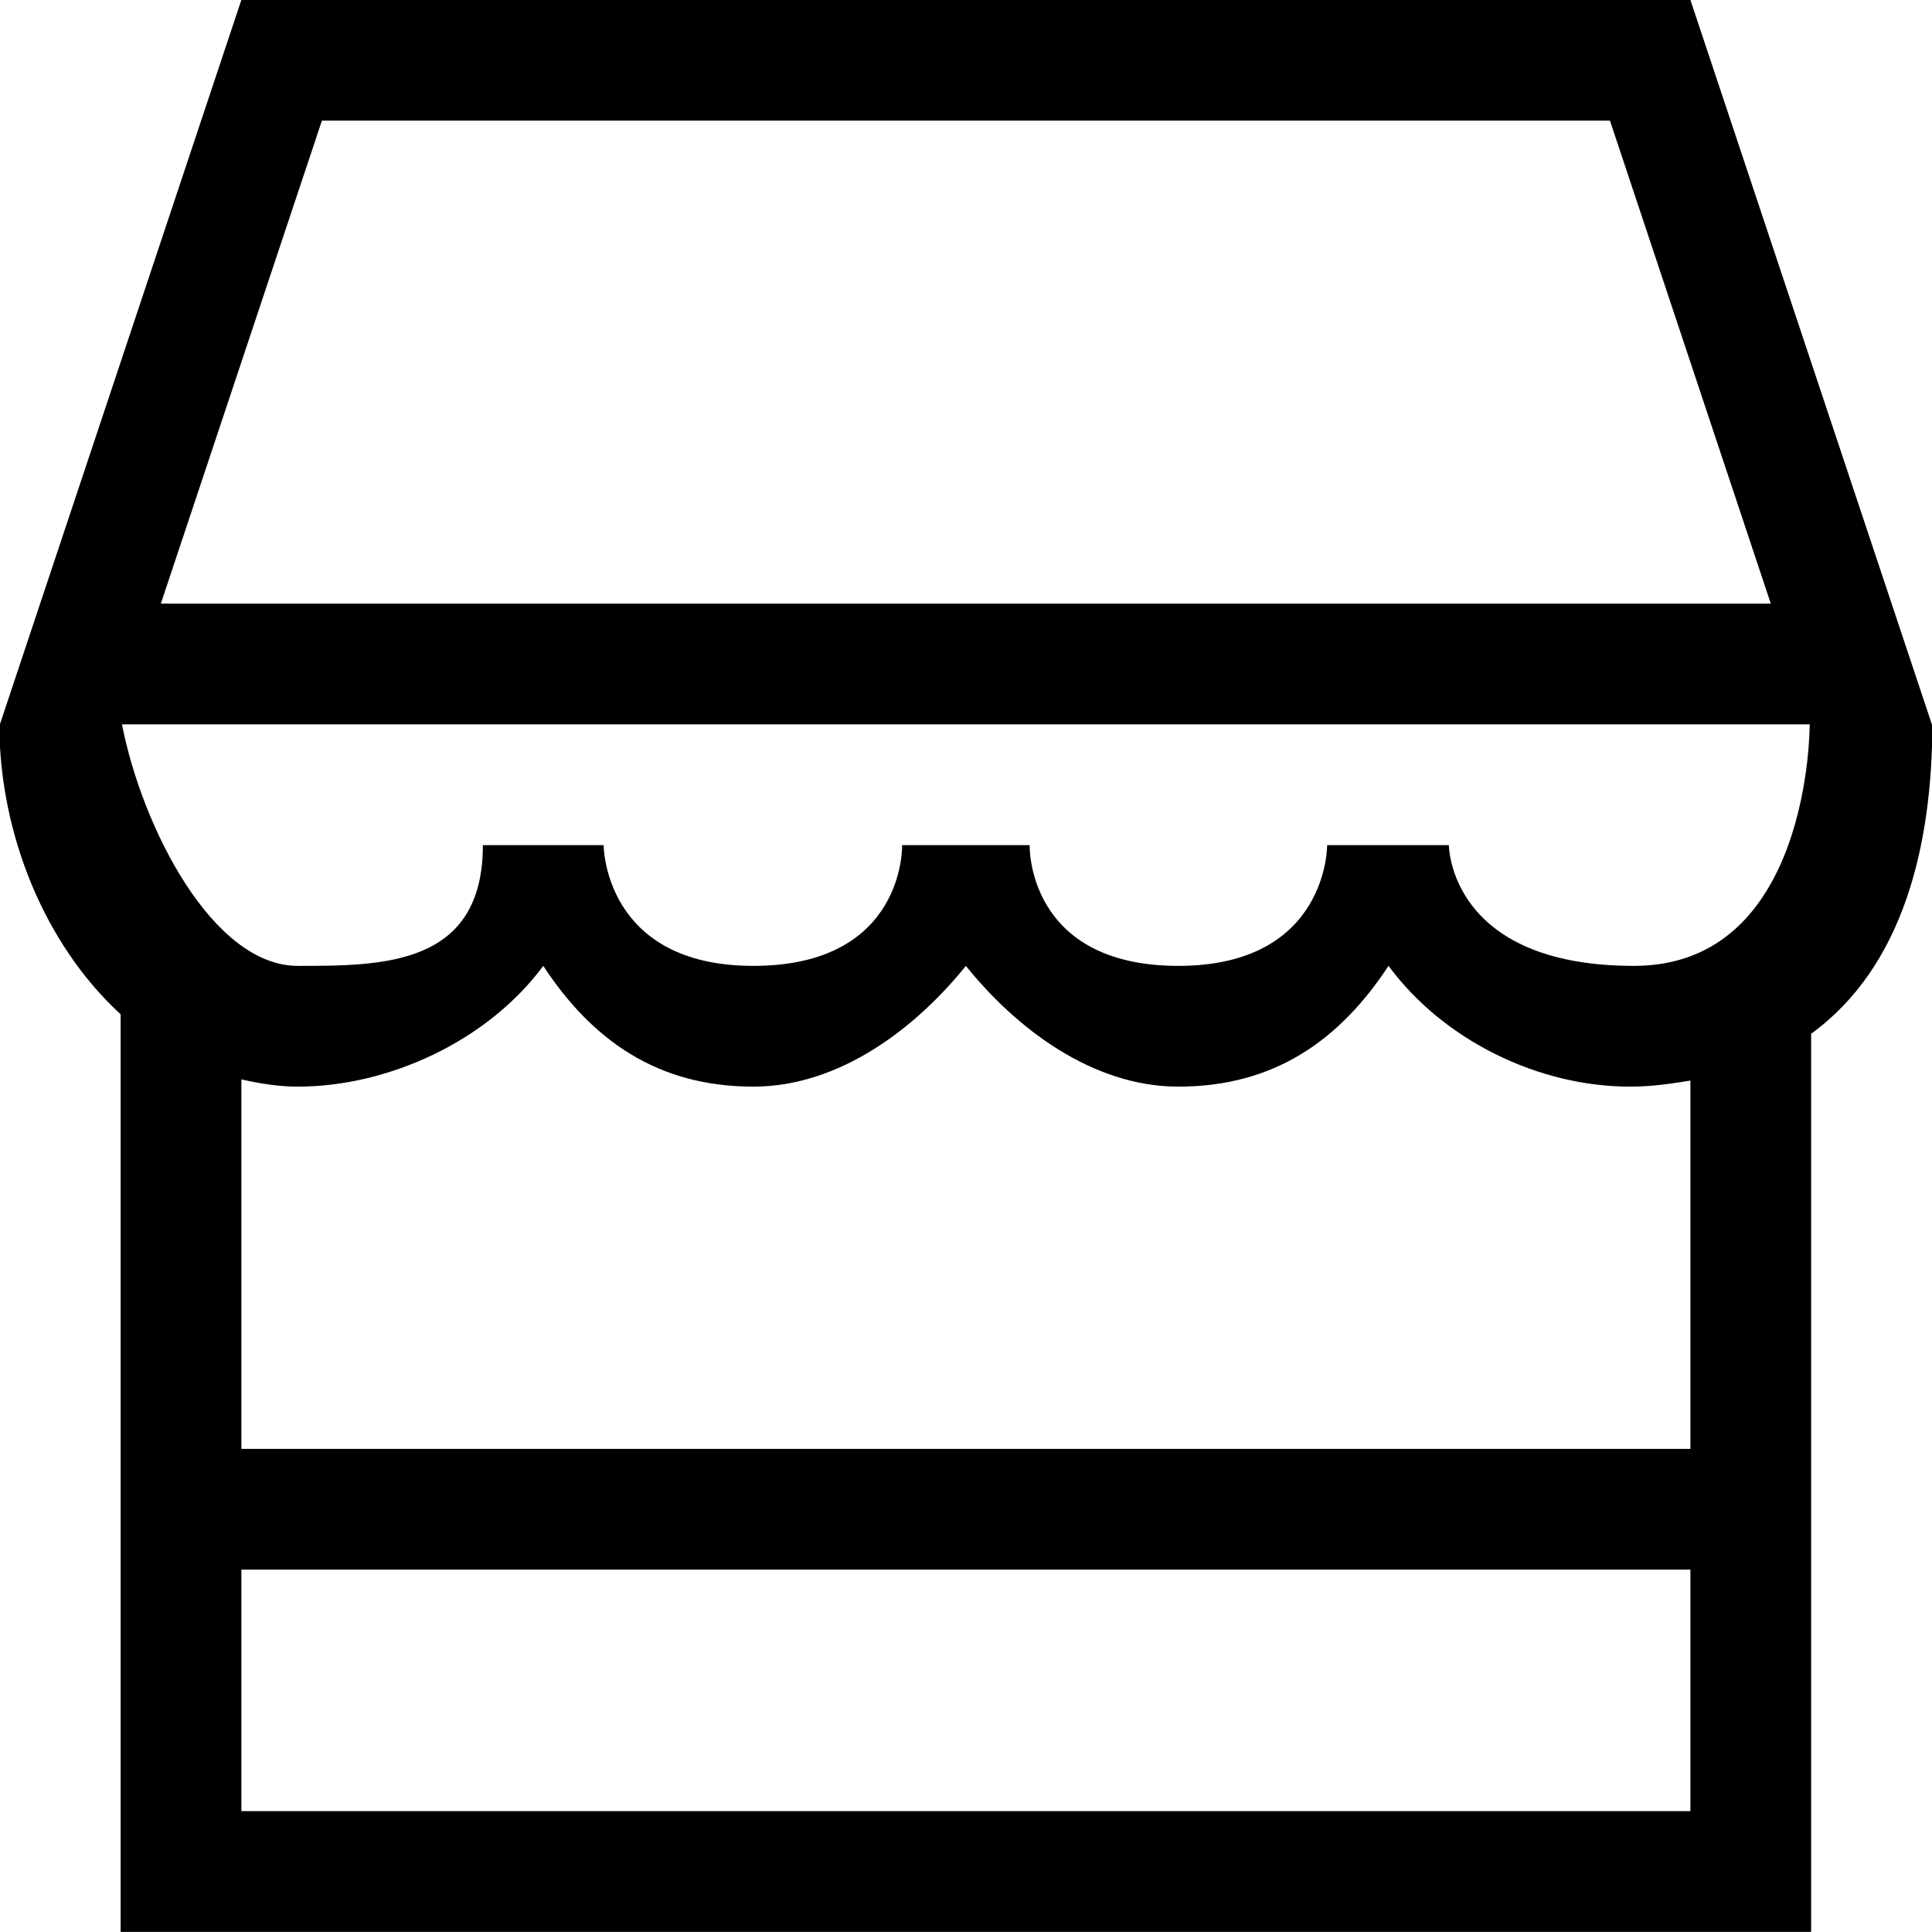 <?xml version="1.0" encoding="iso-8859-1"?>
<!-- Generator: Adobe Illustrator 16.0.0, SVG Export Plug-In . SVG Version: 6.00 Build 0)  -->
<!DOCTYPE svg PUBLIC "-//W3C//DTD SVG 1.1//EN" "http://www.w3.org/Graphics/SVG/1.1/DTD/svg11.dtd">
<svg version="1.1" xmlns="http://www.w3.org/2000/svg" xmlns:xlink="http://www.w3.org/1999/xlink" x="0px" y="0px" width="16px"
	 height="16px" viewBox="0 0 16 16" style="enable-background:new 0 0 16 16;" xml:space="preserve">
<g id="ecommerce-market" style="enable-background:new    ;">
	<g id="ecommerce-market_2_">
		<g>
			<path d="M15.999,5.999l-2-6h-12l-2,6h-0.005c0.003,0.916,0.38,1.827,1.005,2.401v7.599h14V8.561
				c0.76-0.552,1.002-1.551,1.004-2.562H15.999z M2.666,0.999h10.667l1.332,4H1.332L2.666,0.999z M13.999,14.999h-12v-2h12V14.999z
				 M13.999,11.999h-12v-3.06c0.15,0.034,0.305,0.06,0.467,0.06c0.751,0,1.572-0.377,2.033-1c0.404,0.615,0.945,1,1.74,1
				c0.715,0,1.345-0.485,1.76-1c0.414,0.515,1.045,1,1.76,1c0.795,0,1.336-0.385,1.74-1c0.461,0.623,1.248,1,2,1
				c0.184,0,0.342-0.025,0.5-0.05V11.999z M13.532,7.999c-1.533,0-1.533-1-1.533-1h-1.008c0,0,0.008,1-1.232,1
				c-1.26,0-1.232-1-1.232-1H7.471c0,0,0.028,1-1.232,1c-1.24,0-1.24-1-1.24-1h-1c0,1-0.83,1-1.533,1c-0.702,0-1.287-1.139-1.456-2
				h13.977C14.987,5.999,14.999,7.999,13.532,7.999z"/>
		</g>
	</g>
</g>
<g id="Layer_1">
</g>
</svg>

